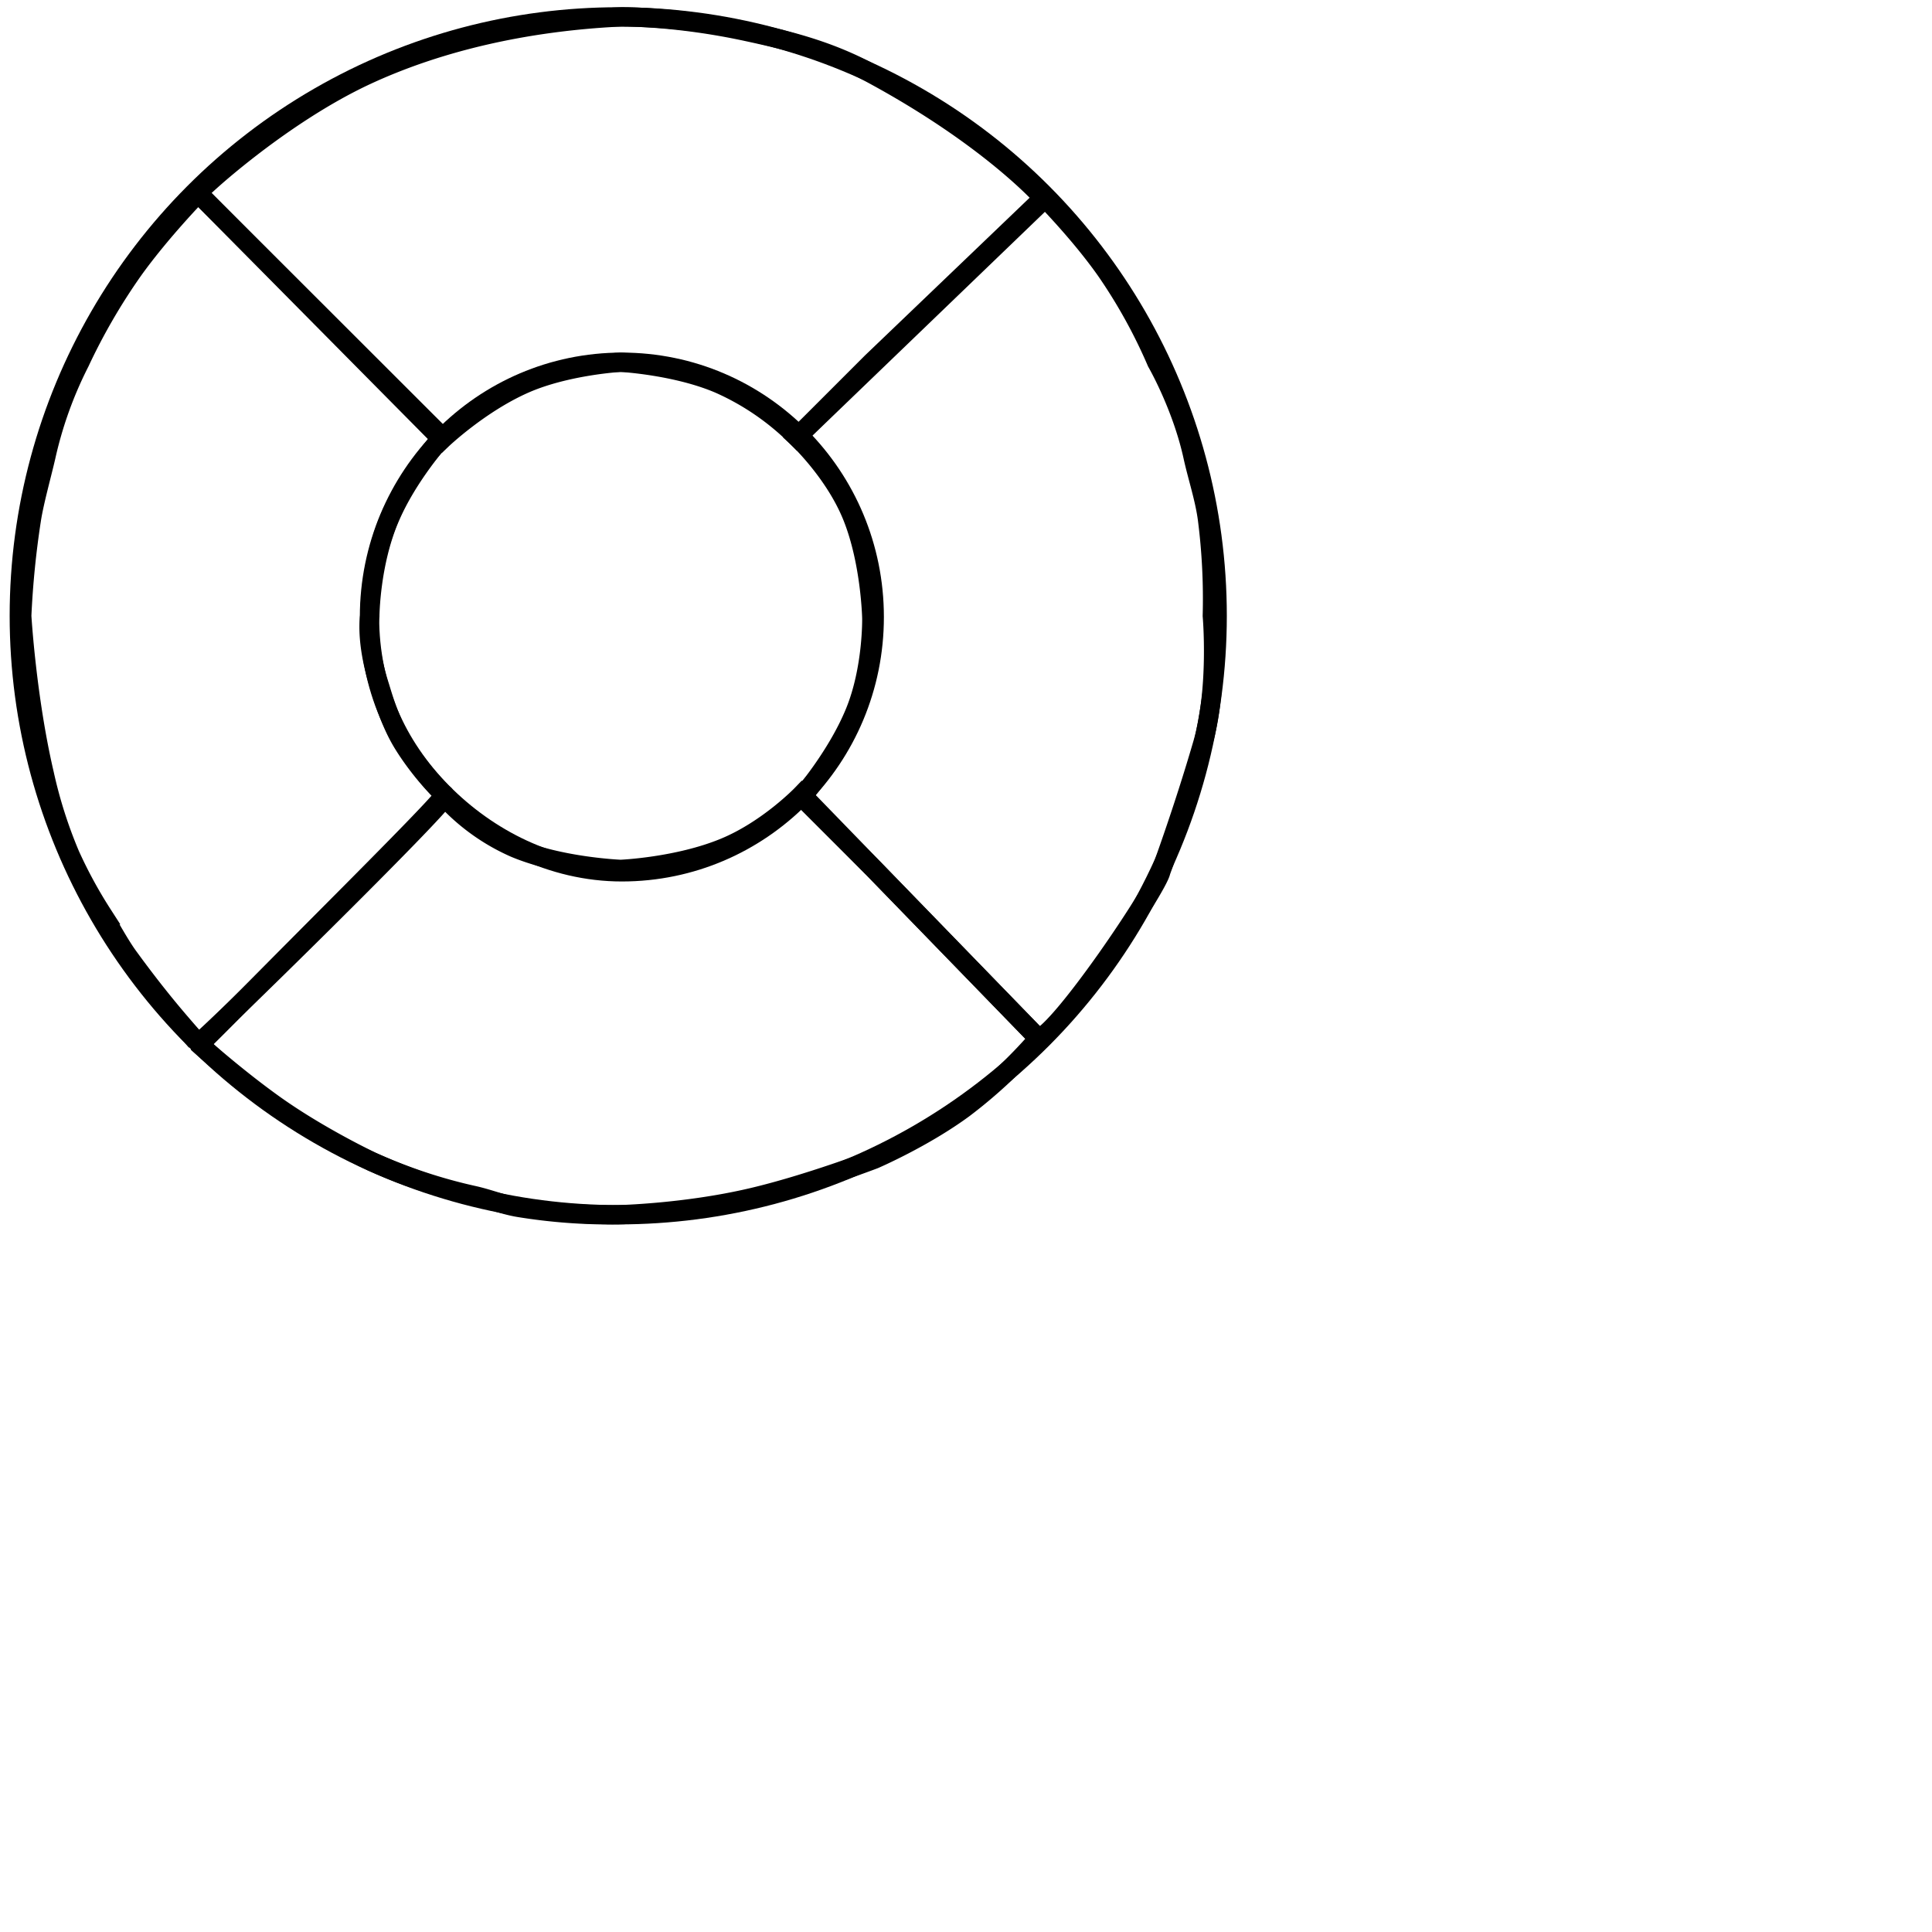
  <svg xmlns="http://www.w3.org/2000/svg" width="100%" height="100%" viewBox="0 0 800 800" stroke="#000" stroke-width="8" fill="none"
    >
<path id="top-segment"  d="M82,80L183,182s15.422-14.743,34-23c17.382-7.725,40-9,40-9s23.12,1.268,41,9a106.9,106.9,0,0,1,32,22l31-31,71-68s-22.1-25.2-72-52c-17.843-9.582-35.371-13.631-51-17-29.756-6.413-52-6-52-6-40.062,1.921-75.822,10.513-105,24C115.77,47.747,81.356,79.667,82,80Z"
/>
<path id="right-segment"  d="M432.837,82.011L330,181s15.559,14.4,23,33c7.558,18.9,8,42,8,42s0.4,21-7,39c-7.6,18.493-22,35-22,35l30,30,68,70c9.589-3.194,49.468-62.567,50.68-69.2,0,0,9.239-25.006,17.32-52.8,6.664-22.92,4-53,4-53a259.758,259.758,0,0,0-2-40c-1.125-8.6-4.123-17.432-6-26-4.609-21.042-15-39-15-39a218.8,218.8,0,0,0-21-38C447.507,97.087,434.045,83.468,432.837,82.011Z"
/>

<path id="bottom-sgment"  d="M184,330c1.5,1.785-101.253,102.886-102,102,0,0,14.542,13.162,31,25,18.833,13.546,41,24,41,24a214.457,214.457,0,0,0,42,14c6.409,1.4,12.442,3.94,19,5a234.317,234.317,0,0,0,41,3s27.446-.58,55-7c23.647-5.51,51-16,51-16s20.364-8.767,37-21a203.621,203.621,0,0,0,31-29L332,329s-13.979,14.551-32,22c-19.427,8.03-43,9-43,9s-25.1-.985-44-9A85.742,85.742,0,0,1,184,330Z"
/>

  <path id="left-segment"  d="M82.064,80L183.155,181s-14.371,15.758-22.02,34c-7.862,18.751-8.007,40-8.007,40s-1.951,10.322,4,29c1.122,3.519,4.157,14.751,9.869,24,7.155,11.585,16.4,20.748,17,21,1.338,0.558-32.9,34.735-62,64-20.523,20.643-38.42,38.863-40,40,1.324-.953-8.876-9.368-28.962-37-3.6-4.952-8.191-13.476-10.55-17.244A190.916,190.916,0,0,1,29,354a191.363,191.363,0,0,1-10.654-33.465C10.989,289.065,9,255,9,255a370.62,370.62,0,0,1,4-40c1.177-7.492,4.3-18.561,6-26a164.92,164.92,0,0,1,14.021-39,249.726,249.726,0,0,1,22.02-38C66.588,95.848,82.064,80,82.064,80Z"
  />
<path id="Center-segment"  d="M257.5,150C315.214,150,362,197.234,362,255.5S315.214,361,257.5,361c-28.969,0-55.572-13.777-74.5-33-18.781-19.074-30-43.48-30-72.5C153,197.234,199.786,150,257.5,150Z"
/>
  <circle id="wrap-circle-segment" class="cls-2" cx="256" cy="255" r="248" />
</svg>